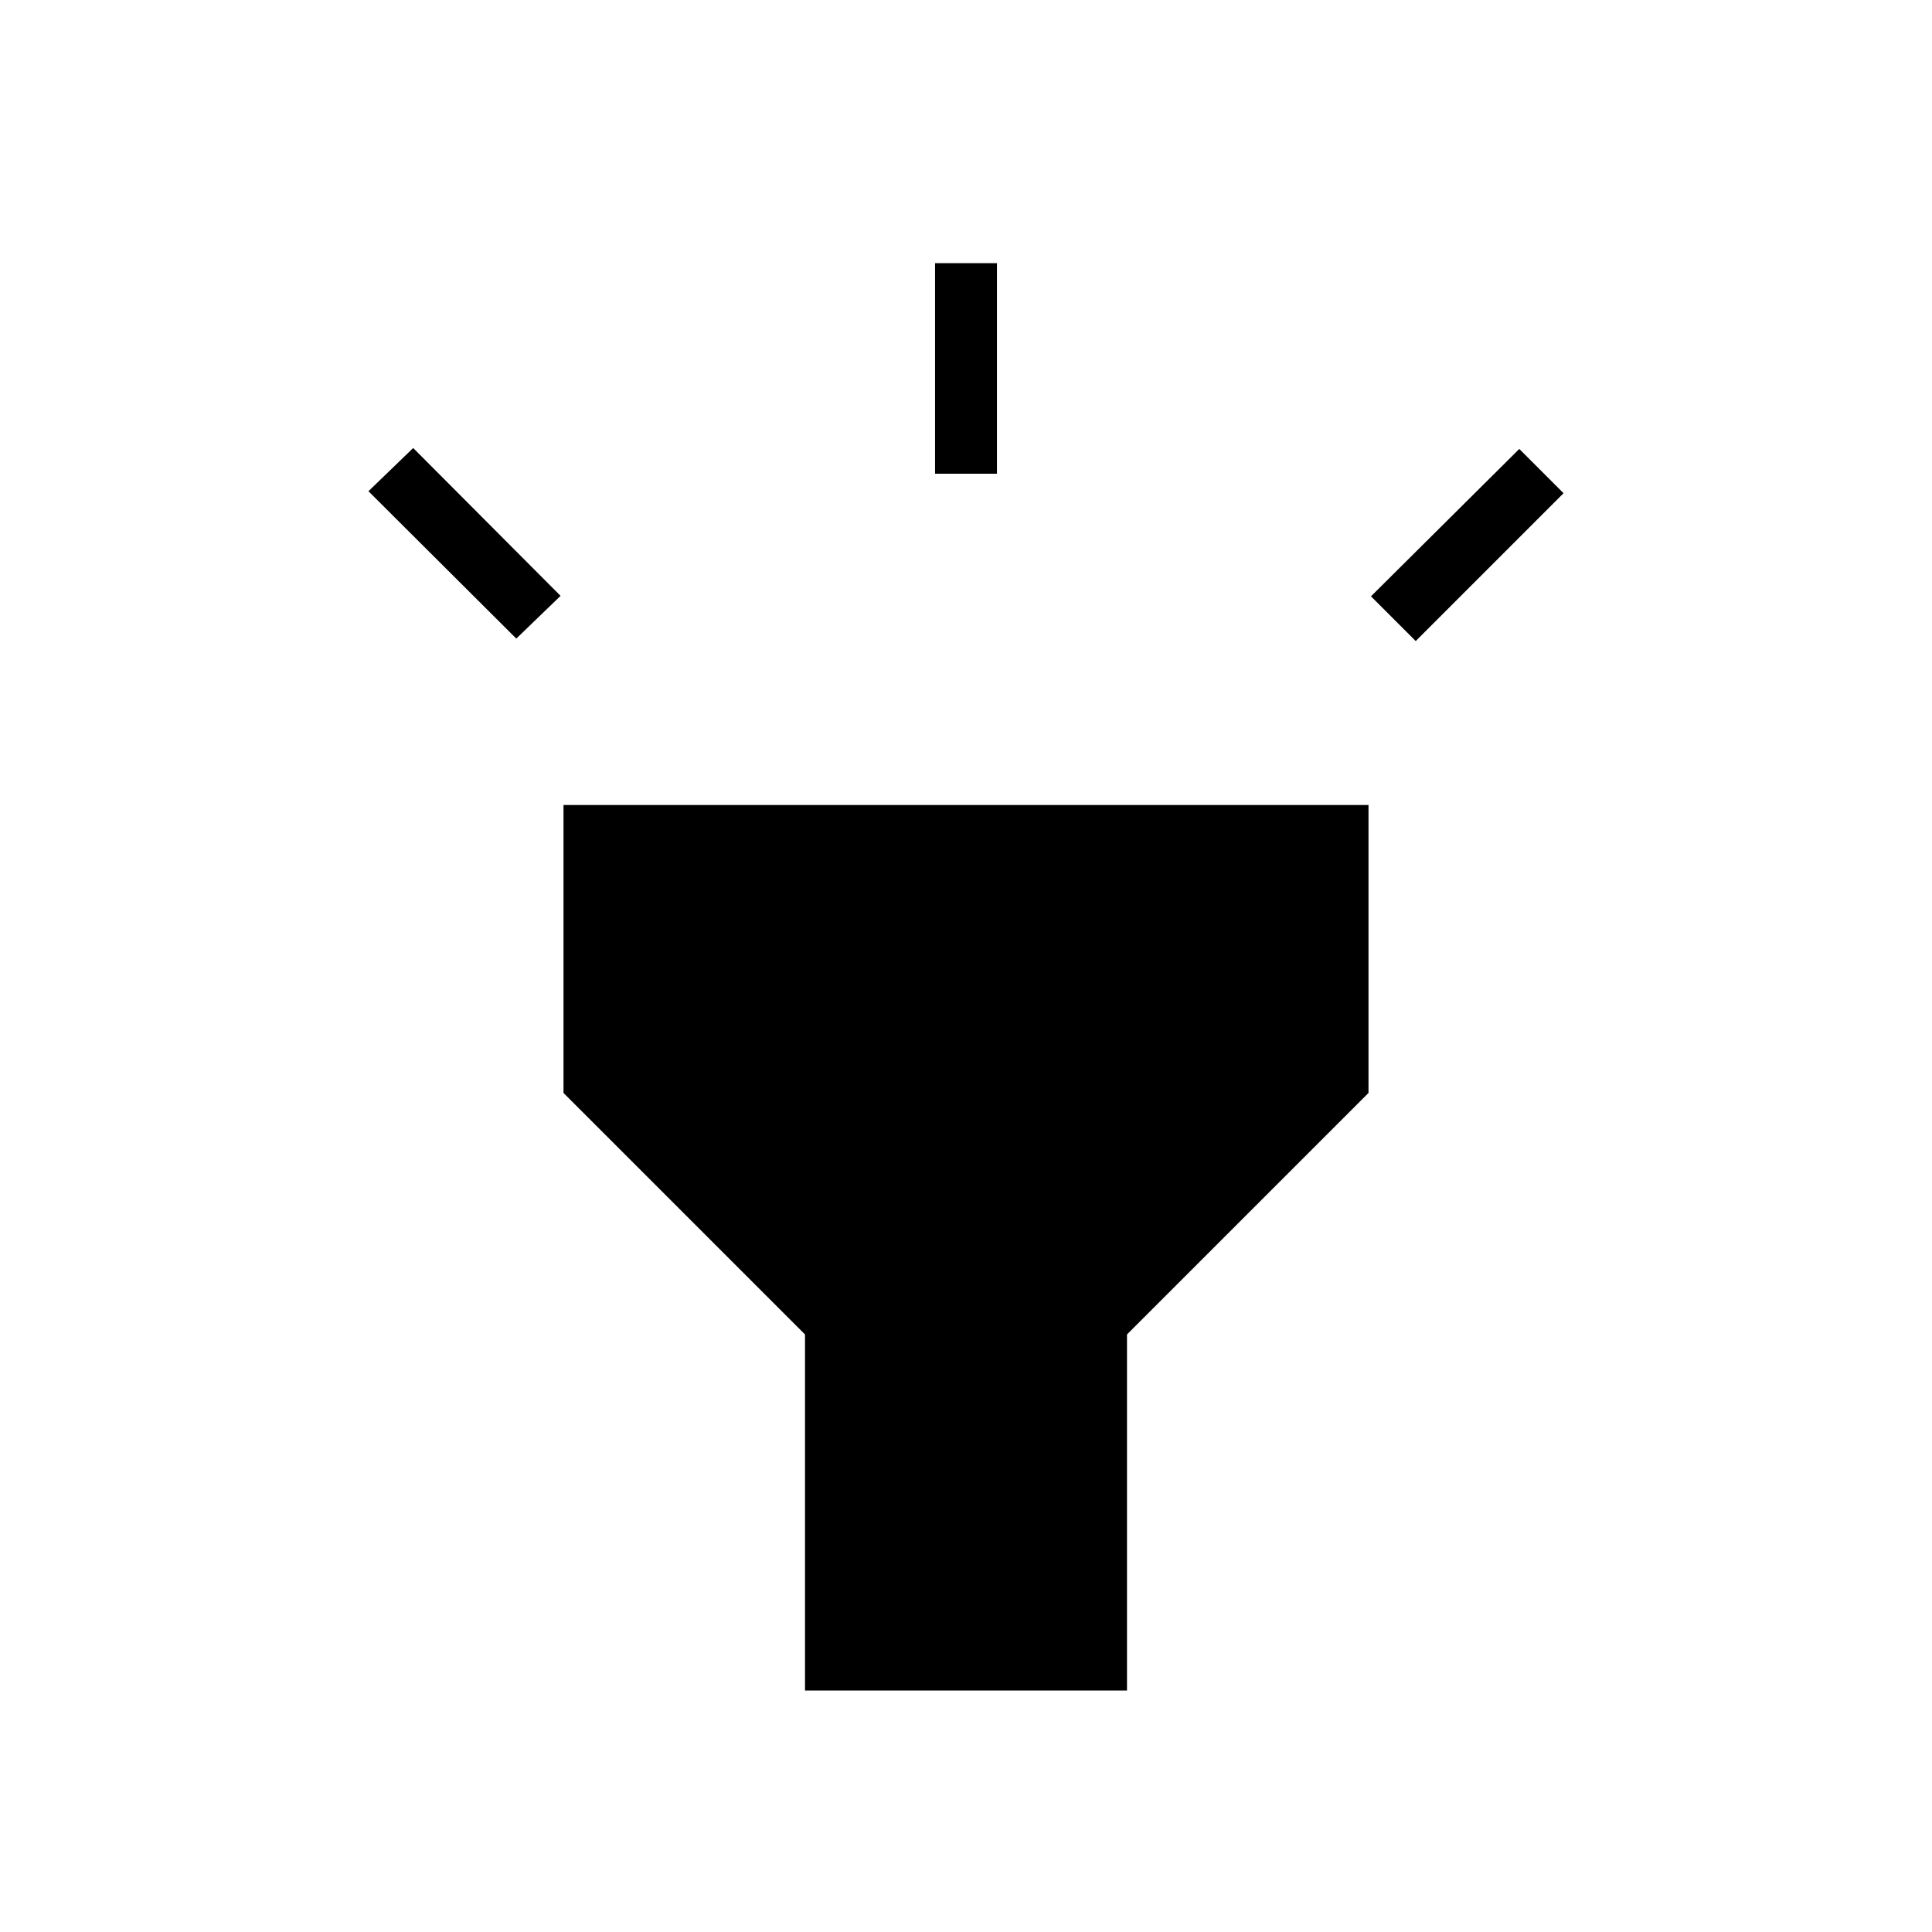 <svg xmlns="http://www.w3.org/2000/svg" width="48" height="48" viewBox="0 -960 960 960"><path d="m256.54-642.69-73.46-73.23 22.23-21.46 73.23 73.46-22 21.23Zm208.08-81.93v-104.61h30.76v104.61h-30.76Zm238.84 83.16-22.23-22.23 73.69-73.23 22 22-73.46 73.46ZM400-120v-176.92l-120-120V-560h400v143.08l-120 120V-120H400Z"/></svg>